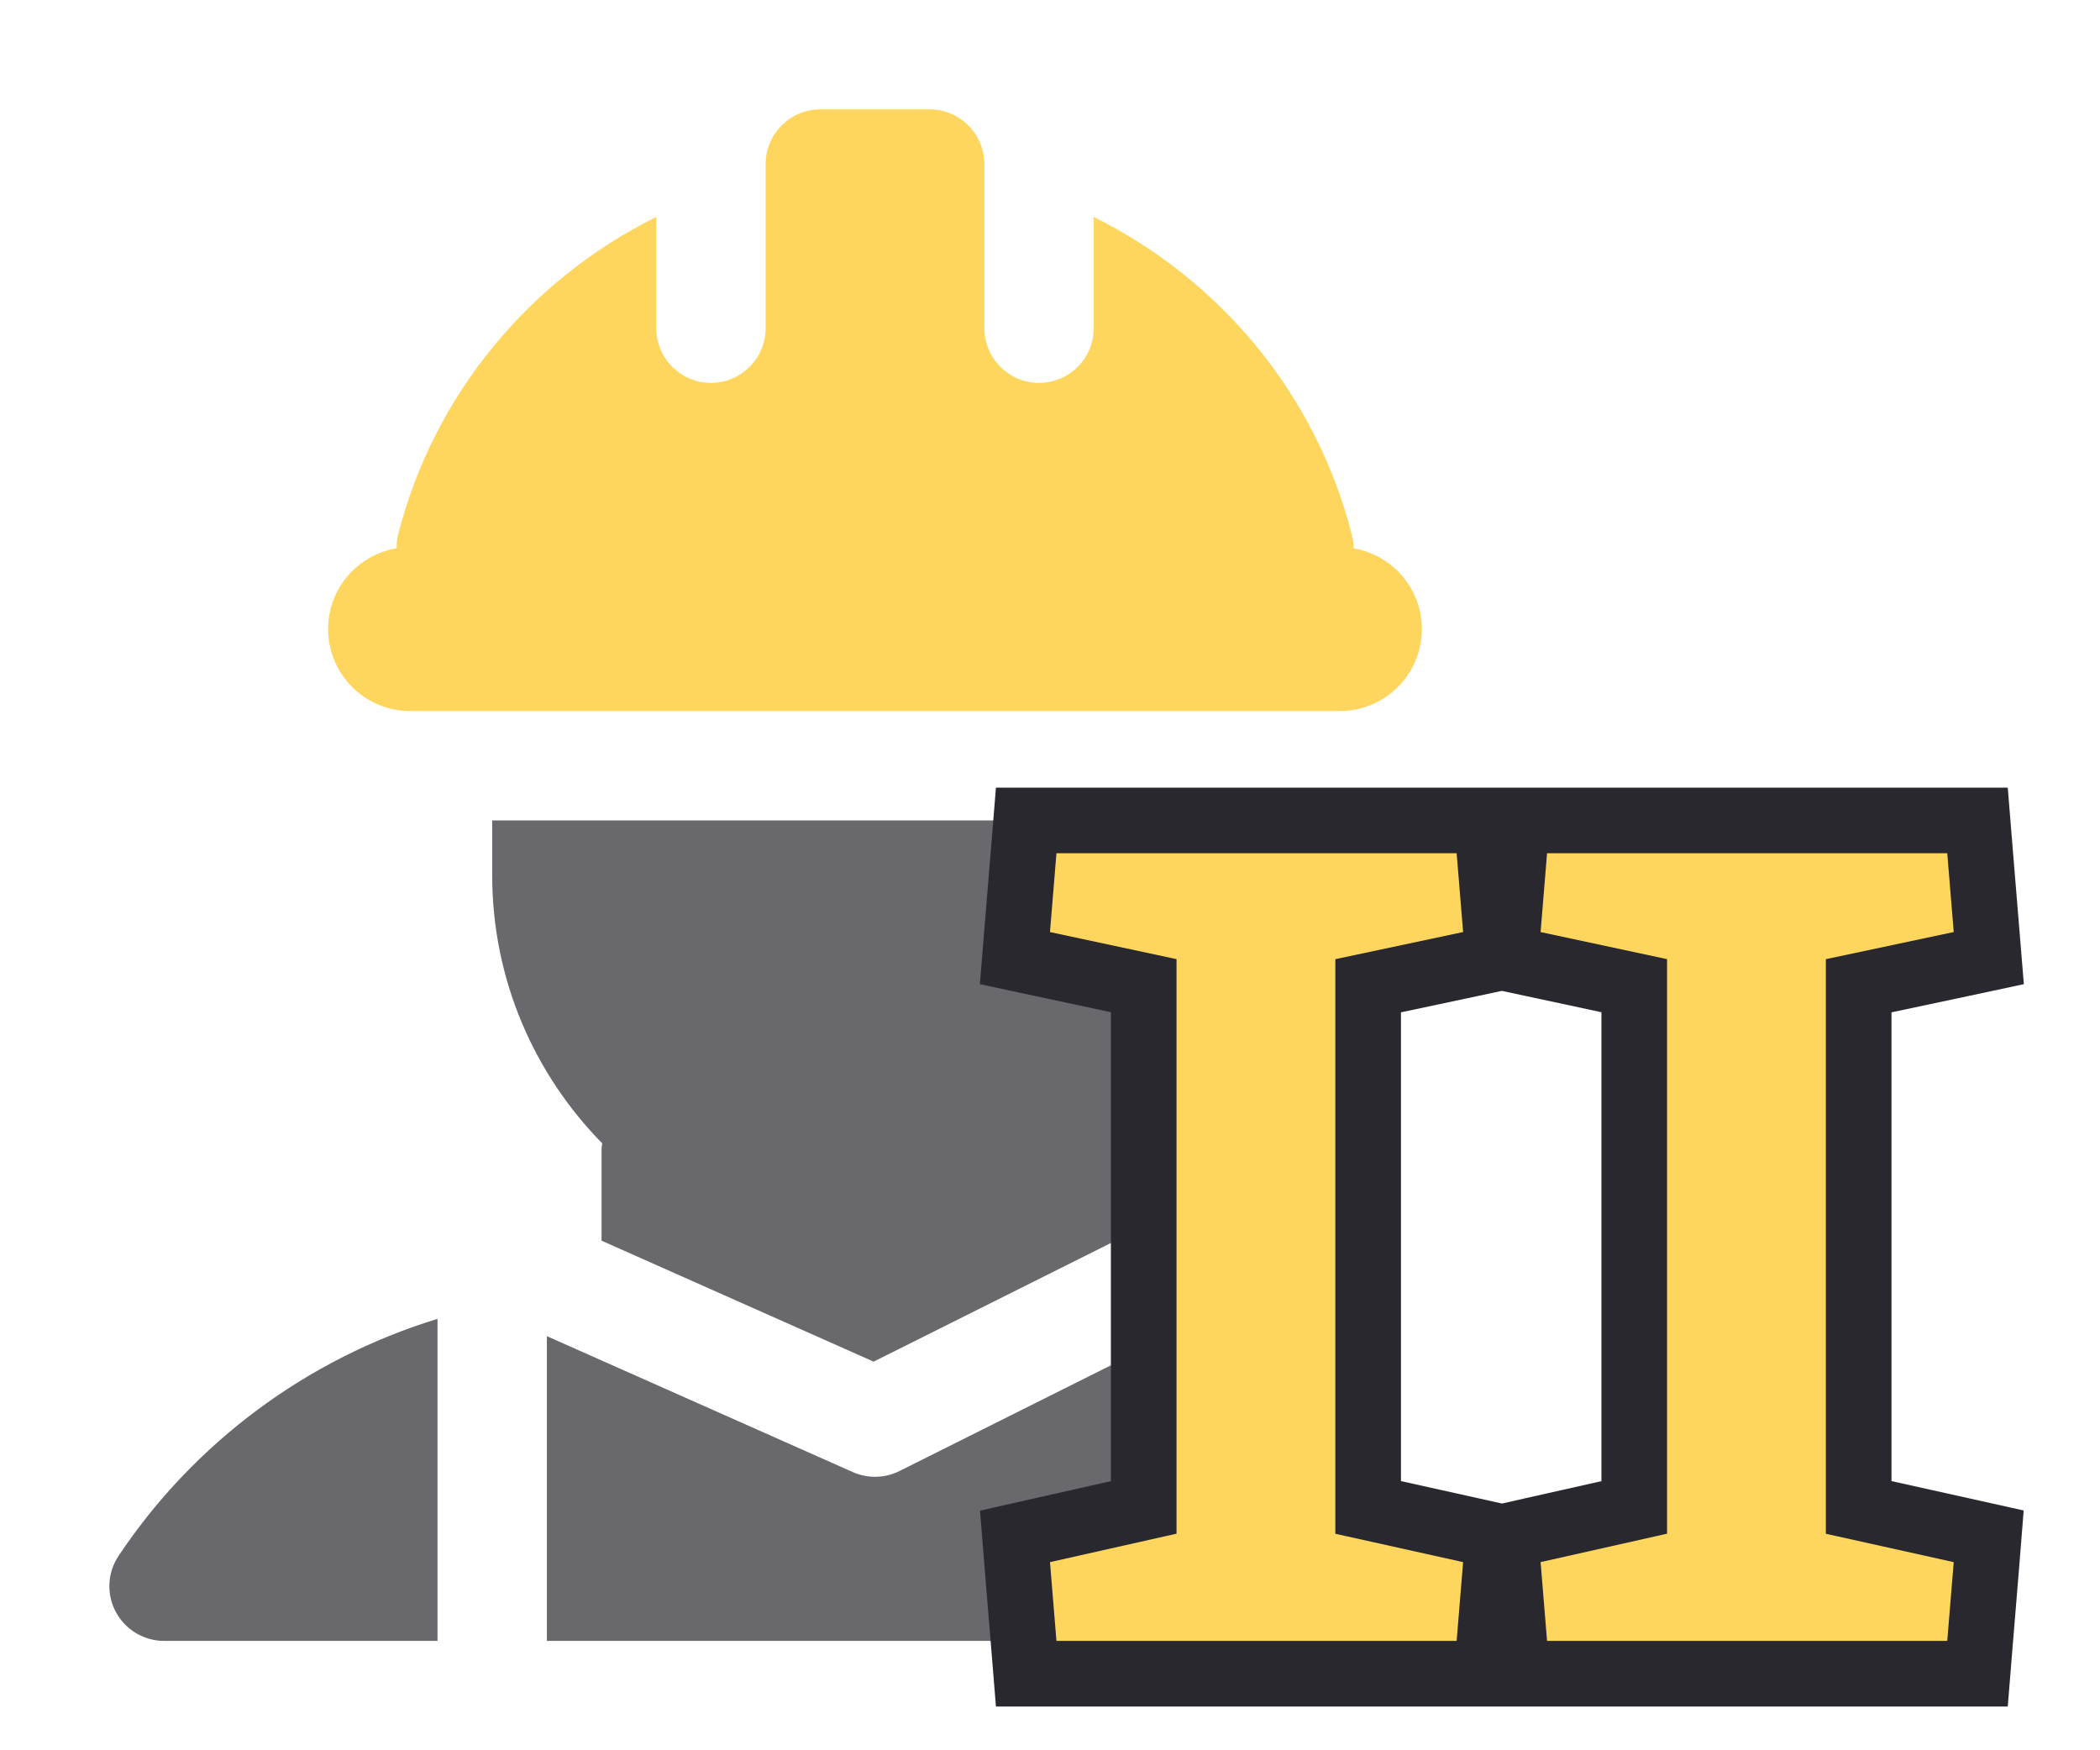 <svg width="24" height="20" viewBox="0 0 24 20" fill="none" xmlns="http://www.w3.org/2000/svg">
<path d="M15.47 6.266C15.47 6.214 15.463 6.163 15.45 6.112C15.042 4.509 13.949 3.199 12.5 2.479V3.75C12.5 4.095 12.22 4.375 11.875 4.375C11.53 4.375 11.25 4.095 11.25 3.75V2.05V1.875C11.25 1.53 10.97 1.25 10.625 1.25H9.375C9.03 1.25 8.75 1.53 8.75 1.875V2.05V3.75C8.75 4.095 8.47 4.375 8.125 4.375C7.78 4.375 7.5 4.095 7.5 3.75V2.479C6.051 3.199 4.957 4.509 4.549 6.112C4.536 6.163 4.532 6.214 4.534 6.265C4.09 6.339 3.75 6.722 3.75 7.188C3.75 7.705 4.17 8.125 4.688 8.125H15.312C15.83 8.125 16.25 7.705 16.25 7.188C16.25 6.724 15.912 6.341 15.47 6.266Z" fill="#FED65E"/>
<path d="M14.375 9.375H5.625V10C5.625 11.193 6.106 12.275 6.883 13.065C6.881 13.085 6.875 13.104 6.875 13.125V14.177L9.984 15.559L13.125 13.989V13.125C13.125 13.104 13.119 13.085 13.117 13.065C13.894 12.275 14.375 11.193 14.375 10V9.375Z" fill="#68686D"/>
<path d="M6.25 18.75H13.75V15.074L10.28 16.809C10.192 16.853 10.096 16.875 10 16.875C9.914 16.875 9.827 16.857 9.746 16.821L6.25 15.268V18.75Z" fill="#68686D"/>
<path d="M5 15.07C3.512 15.526 2.22 16.481 1.355 17.779C1.227 17.97 1.215 18.217 1.324 18.42C1.433 18.623 1.645 18.75 1.875 18.75H5V15.07Z" fill="#68686D"/>
<path d="M17.021 9.719L16.993 9.375H16.648H12.074H11.728L11.7 9.719L11.626 10.619L11.599 10.948L11.921 11.017L13.071 11.263V17.225L11.918 17.484L11.6 17.556L11.626 17.881L11.7 18.781L11.728 19.125H12.074H16.648H16.993L17.021 18.781L17.095 17.881L17.122 17.555L16.803 17.484L15.636 17.225V11.264L16.799 11.017L17.122 10.948L17.095 10.619L17.021 9.719ZM22.628 9.719L22.6 9.375H22.254H17.68H17.335L17.307 9.719L17.233 10.619L17.206 10.948L17.528 11.017L18.677 11.263V17.225L17.524 17.484L17.206 17.556L17.233 17.881L17.307 18.781L17.335 19.125H17.68H22.254H22.6L22.628 18.781L22.702 17.881L22.728 17.555L22.409 17.484L21.242 17.225V11.264L22.406 11.017L22.729 10.948L22.702 10.619L22.628 9.719Z" fill="#FED65E" stroke="#28282E" stroke-width="0.75"/>
</svg>
